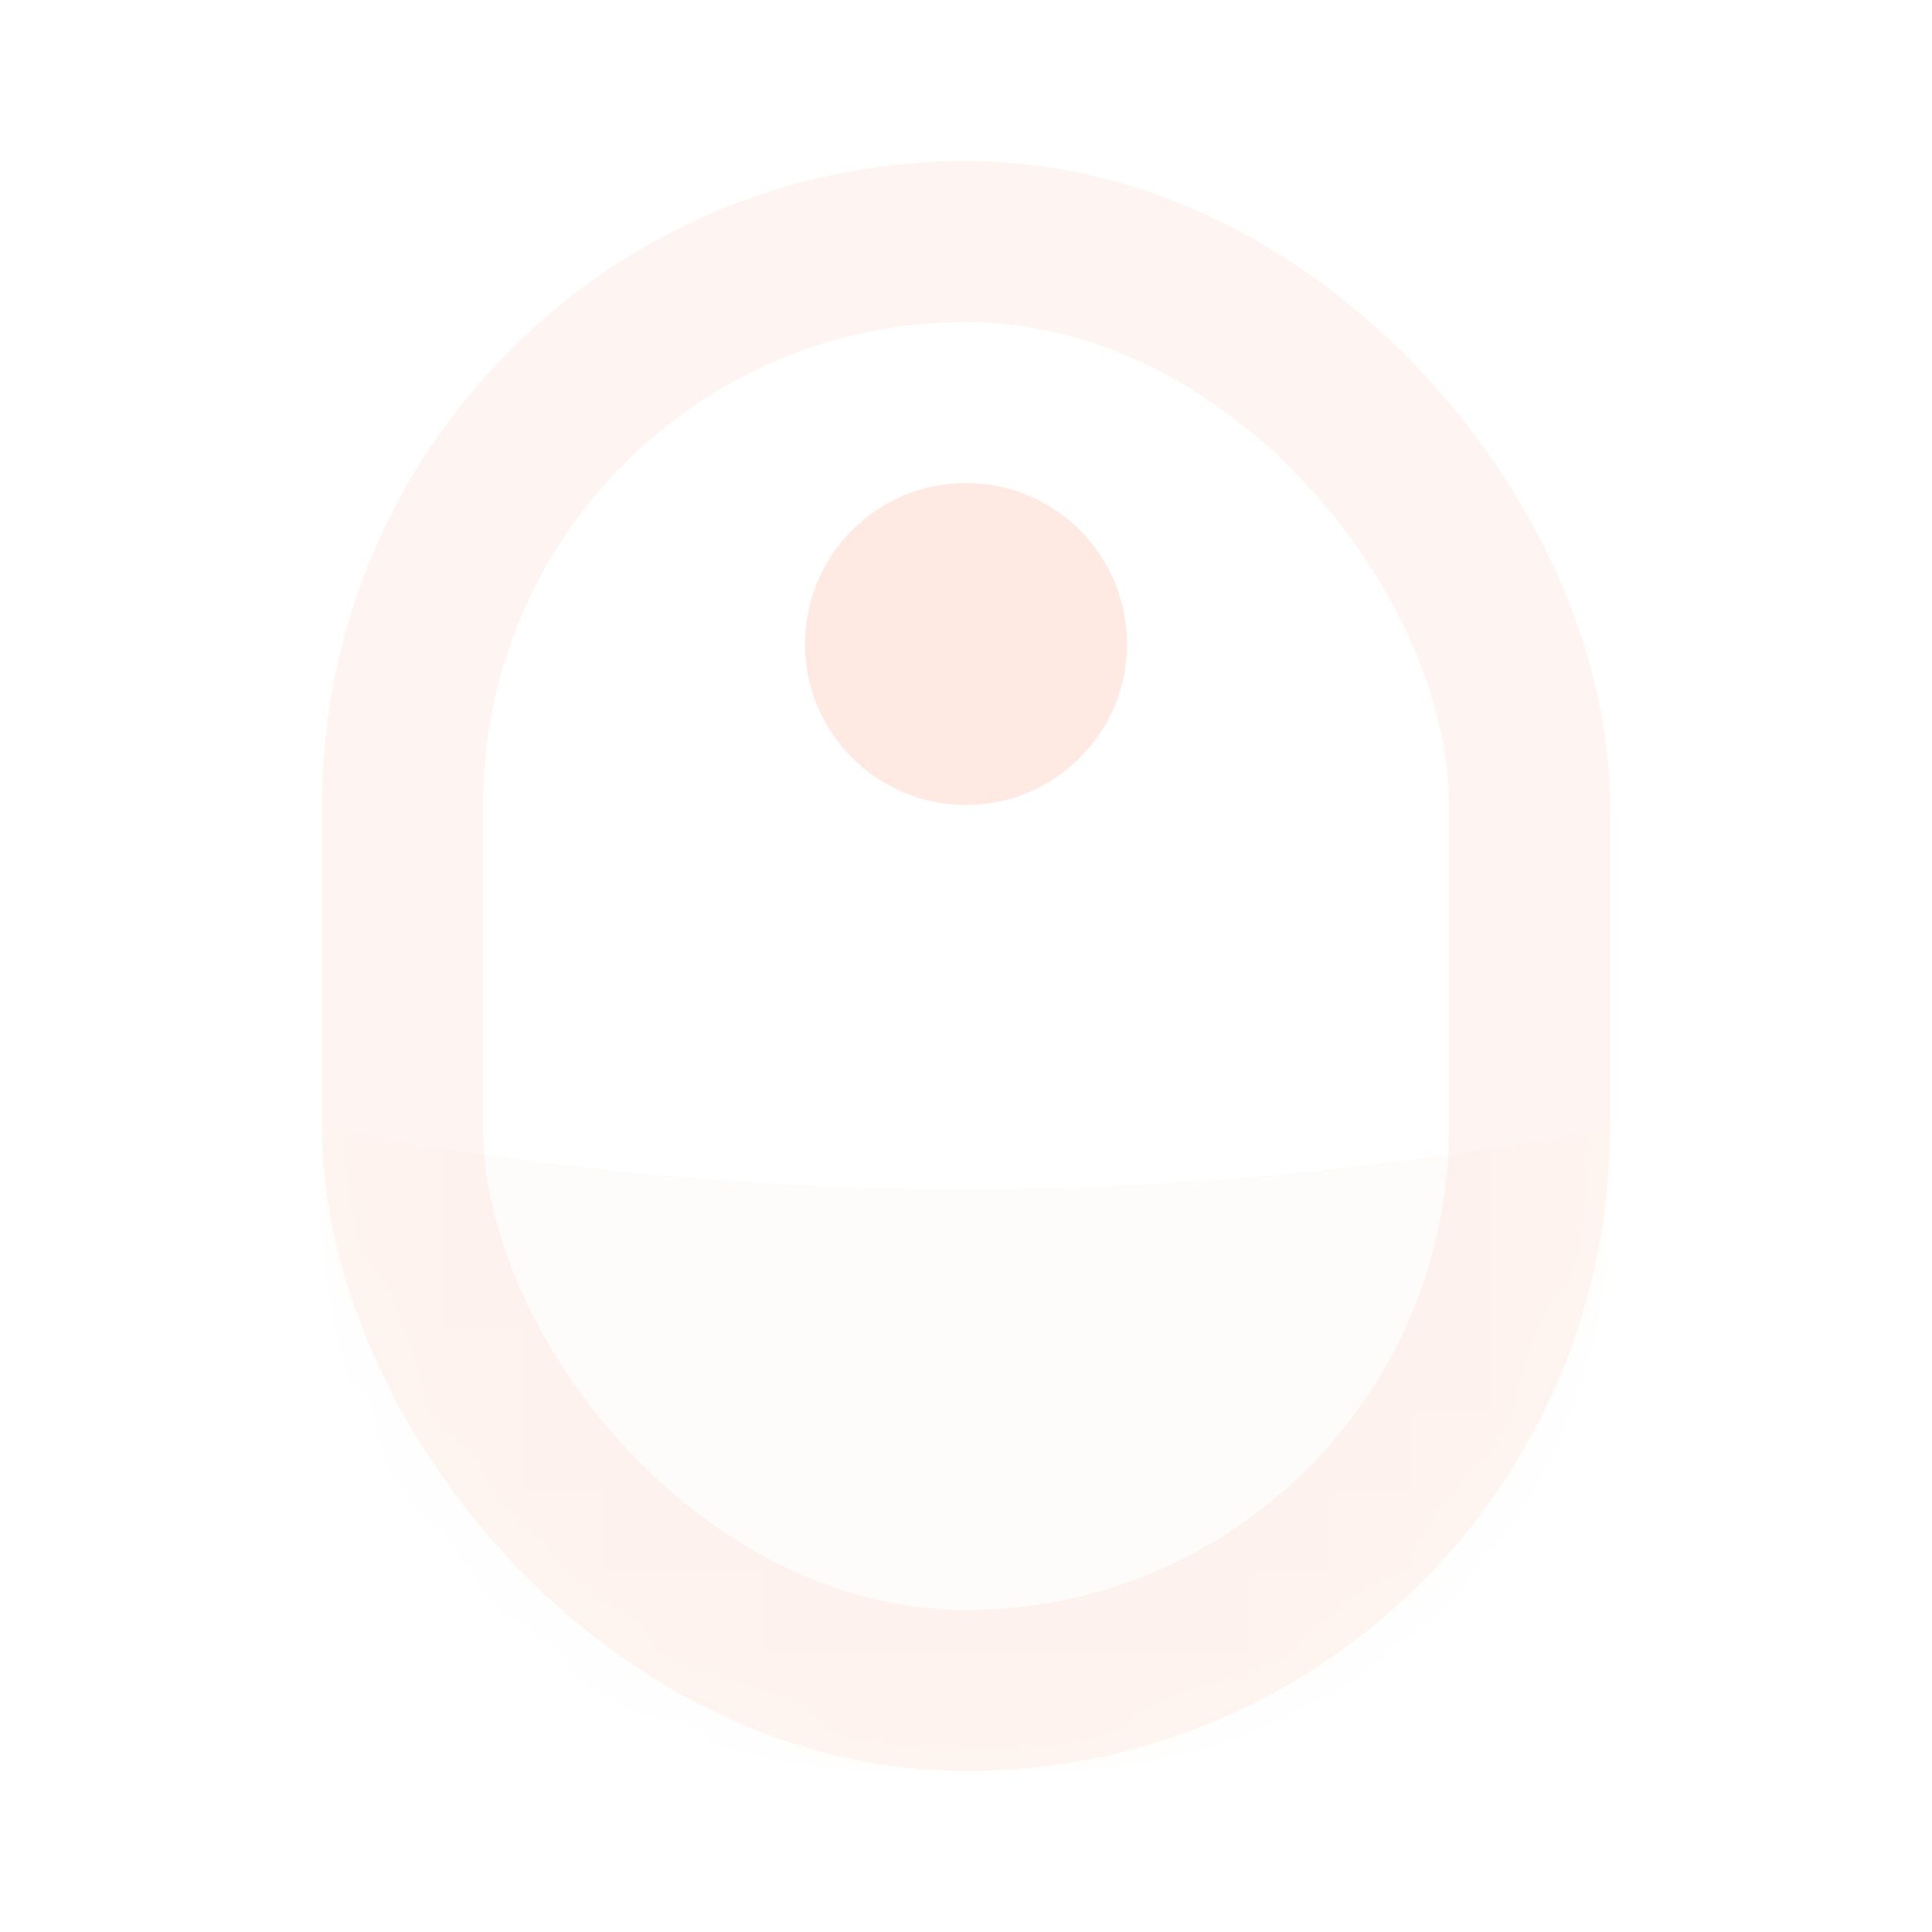 <svg xmlns="http://www.w3.org/2000/svg" xmlns:xlink="http://www.w3.org/1999/xlink" width="24" height="24" viewBox="0 0 24 24">
    <defs>
        <rect id="a" width="16" height="20" rx="8"/>
    </defs>
    <g fill="none" fill-rule="evenodd" transform="translate(4 2)">
        <mask id="b" fill="#fff">
            <use xlink:href="#a"/>
        </mask>
        <rect width="14" height="18" x="1" y="1" stroke="#F35424" stroke-opacity=".06" stroke-width="2" rx="7"/>
        <path fill="#F45624" d="M0 12a41.913 41.913 0 0 0 16 0v1a7 7 0 0 1-7 7H7a7 7 0 0 1-7-7v-1z" mask="url(#b)" opacity=".12"/>
        <circle cx="8" cy="6" r="2" fill="#FB6027" mask="url(#b)" opacity=".36"/>
    </g>
</svg>
